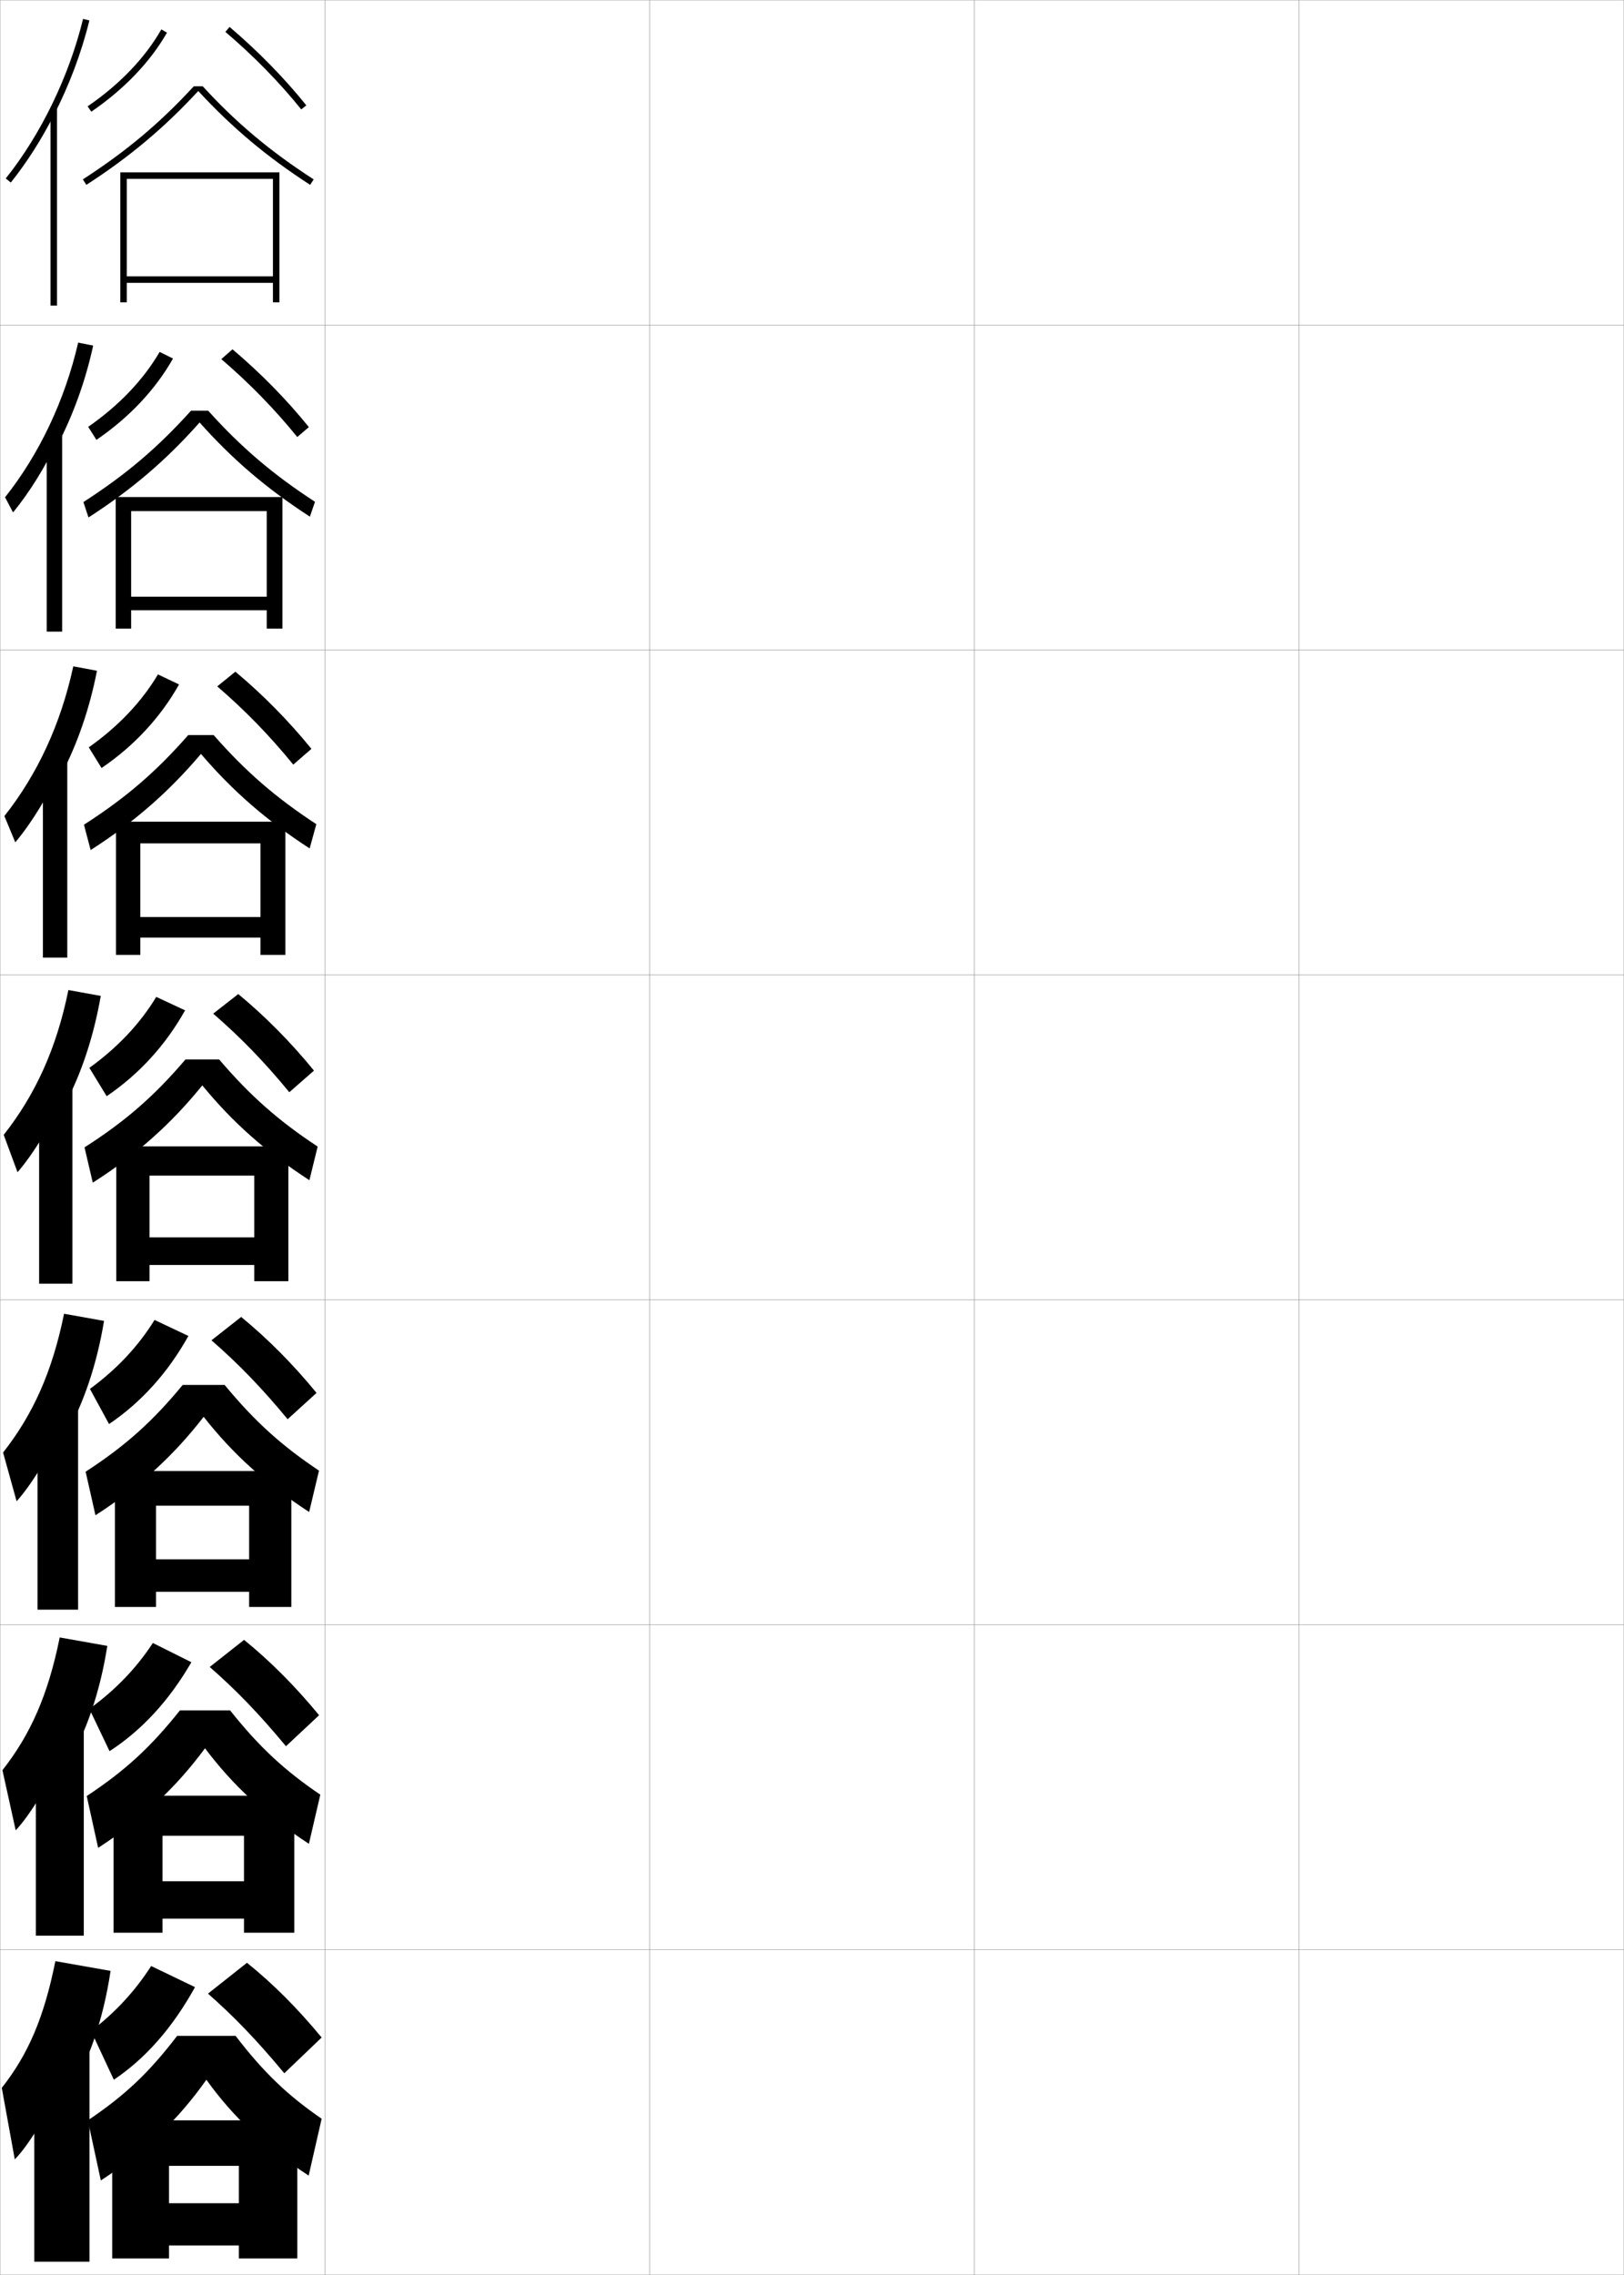 <?xml version="1.0" encoding="utf-8"?>
<!-- Generator: Adobe Illustrator 11 Build 225, SVG Export Plug-In . SVG Version: 6.0.0 Build 78)  -->
<!DOCTYPE svg PUBLIC "-//W3C//DTD SVG 1.0//EN"    "http://www.w3.org/TR/2001/REC-SVG-20010904/DTD/svg10.dtd">
<svg  xmlns="http://www.w3.org/2000/svg" xmlns:xlink="http://www.w3.org/1999/xlink" xmlns:a="http://ns.adobe.com/AdobeSVGViewerExtensions/3.0/"
	 width="500.1" height="700.1" viewBox="0 0 500.1 700.1"
	 overflow="visible" enable-background="new 0 0 500.1 700.1" xml:space="preserve">
		<g id="glyphs">
			<g>
				<rect x="0.05" y="0.05" fill="none" stroke="#999999" stroke-width="0.1" width="100" height="100"/> 
				<rect x="0.05" y="100.05" fill="none" stroke="#999999" stroke-width="0.1" width="100" height="100"/> 
				<rect x="0.05" y="200.05" fill="none" stroke="#999999" stroke-width="0.1" width="100" height="100"/> 
				<rect x="0.05" y="300.05" fill="none" stroke="#999999" stroke-width="0.1" width="100" height="100"/> 
				<rect x="0.05" y="400.05" fill="none" stroke="#999999" stroke-width="0.1" width="100" height="100"/> 
				<rect x="0.05" y="500.05" fill="none" stroke="#999999" stroke-width="0.1" width="100" height="100"/> 
				<rect x="0.05" y="600.05" fill="none" stroke="#999999" stroke-width="0.1" width="100" height="100"/> 
				<rect x="100.05" y="0.05" fill="none" stroke="#999999" stroke-width="0.1" width="100" height="100"/> 
				<rect x="100.05" y="100.05" fill="none" stroke="#999999" stroke-width="0.1" width="100" height="100"/> 
				<rect x="100.05" y="200.05" fill="none" stroke="#999999" stroke-width="0.1" width="100" height="100"/> 
				<rect x="100.05" y="300.05" fill="none" stroke="#999999" stroke-width="0.1" width="100" height="100"/> 
				<rect x="100.05" y="400.05" fill="none" stroke="#999999" stroke-width="0.1" width="100" height="100"/> 
				<rect x="100.05" y="500.05" fill="none" stroke="#999999" stroke-width="0.1" width="100" height="100"/> 
				<rect x="100.05" y="600.05" fill="none" stroke="#999999" stroke-width="0.1" width="100" height="100"/> 
				<rect x="200.05" y="0.05" fill="none" stroke="#999999" stroke-width="0.1" width="100" height="100"/> 
				<rect x="200.05" y="100.05" fill="none" stroke="#999999" stroke-width="0.1" width="100" height="100"/> 
				<rect x="200.05" y="200.05" fill="none" stroke="#999999" stroke-width="0.1" width="100" height="100"/> 
				<rect x="200.05" y="300.05" fill="none" stroke="#999999" stroke-width="0.1" width="100" height="100"/> 
				<rect x="200.05" y="400.05" fill="none" stroke="#999999" stroke-width="0.1" width="100" height="100"/> 
				<rect x="200.05" y="500.05" fill="none" stroke="#999999" stroke-width="0.1" width="100" height="100"/> 
				<rect x="200.05" y="600.05" fill="none" stroke="#999999" stroke-width="0.1" width="100" height="100"/> 
				<rect x="300.05" y="0.05" fill="none" stroke="#999999" stroke-width="0.1" width="100" height="100"/> 
				<rect x="300.05" y="100.05" fill="none" stroke="#999999" stroke-width="0.1" width="100" height="100"/> 
				<rect x="300.05" y="200.05" fill="none" stroke="#999999" stroke-width="0.1" width="100" height="100"/> 
				<rect x="300.05" y="300.05" fill="none" stroke="#999999" stroke-width="0.1" width="100" height="100"/> 
				<rect x="300.05" y="400.05" fill="none" stroke="#999999" stroke-width="0.1" width="100" height="100"/> 
				<rect x="300.05" y="500.05" fill="none" stroke="#999999" stroke-width="0.1" width="100" height="100"/> 
				<rect x="300.05" y="600.05" fill="none" stroke="#999999" stroke-width="0.1" width="100" height="100"/> 
				<rect x="400.05" y="0.05" fill="none" stroke="#999999" stroke-width="0.1" width="100" height="100"/> 
				<rect x="400.05" y="100.05" fill="none" stroke="#999999" stroke-width="0.1" width="100" height="100"/> 
				<rect x="400.05" y="200.05" fill="none" stroke="#999999" stroke-width="0.1" width="100" height="100"/> 
				<rect x="400.05" y="300.05" fill="none" stroke="#999999" stroke-width="0.1" width="100" height="100"/> 
				<rect x="400.05" y="400.05" fill="none" stroke="#999999" stroke-width="0.1" width="100" height="100"/> 
				<rect x="400.05" y="500.05" fill="none" stroke="#999999" stroke-width="0.1" width="100" height="100"/> 
				<rect x="400.05" y="600.05" fill="none" stroke="#999999" stroke-width="0.1" width="100" height="100"/> 
			</g>
			<g>
				<g>
					<path d="M16.55,35.518c4.762-9.29,8.55-19.295,10.972-29.231L25.578,5.813
						C21.27,23.488,12.592,41.389,1.769,54.926l1.562,1.248
						C8.24,50.033,12.711,43.008,16.55,35.518L16.55,35.518z"/>
					<rect x="15.55" y="33.35" width="2" height="60.7"/> 
				</g>
				<g>
					<path d="M17.738,136.914c4.8-9.277,8.595-19.684,10.952-30.557l-4.618-0.918
						c-4.092,17.772-12.032,34.427-22.511,47.597l2.458,4.667
						c4.975-6.051,9.969-14.088,13.529-21.708L17.738,136.914z"/>
					<rect x="14.383" y="133.133" width="4.75" height="61.25"/> 
				</g>
				<g>
					<path d="M18.928,238.311c4.837-9.263,8.638-20.072,10.933-31.883l-7.294-1.363
						c-3.874,17.87-11.077,33.279-21.213,46.08l3.354,8.087
						c5.041-5.962,10.558-15.011,13.839-22.759L18.928,238.311z"/>
					<rect x="13.216" y="232.917" width="7.5" height="61.8"/> 
				</g>
				<g>
					<path d="M20.117,339.707c4.875-9.25,8.683-20.461,10.913-33.209l-9.969-1.808
						c-3.657,17.968-10.123,32.131-19.915,44.564l4.249,11.506
						c5.106-5.873,11.147-15.933,14.149-23.81L20.117,339.707z"/>
					<rect x="12.05" y="332.7" width="10.25" height="62.35"/> 
				</g>
				<g>
					<path d="M20.428,441.321c5.272-9.405,9.353-21.173,11.609-34.807l-12.313-2.205
						c-3.609,17.805-9.549,30.991-18.776,42.71l4.166,15.004
						c4.908-5.414,11.272-16.059,13.933-23.539L20.428,441.321z"/>
					<rect x="11.549" y="431.316" width="12.5" height="64.066"/> 
				</g>
				<g>
					<path d="M20.739,542.936c5.669-9.56,10.023-21.884,12.305-36.403l-14.656-2.603
						c-3.562,17.641-8.977,29.852-17.638,40.855l4.083,18.502
						c4.709-4.955,11.396-16.185,13.717-23.271L20.739,542.936z"/>
					<rect x="11.05" y="529.934" width="14.75" height="65.783"/> 
				</g>
				<g>
					<path d="M21.05,644.55c6.066-9.714,10.693-22.595,13-38l-17-3
						c-3.514,17.477-8.403,28.711-16.5,39l4,22c4.511-4.495,11.521-16.31,13.5-23
						L21.05,644.55z"/>
					<rect x="10.55" y="628.55" width="17" height="67.5"/> 
				</g>
			</g>
			<g>
				<path d="M26.985,32.724l1.129,1.652c10.106-6.908,18.165-15.322,23.305-24.33
					l-1.738-0.992C44.691,17.802,36.843,25.986,26.985,32.724z"/>
				<path d="M69.401,9.812c8.658,7.36,16.738,15.612,23.369,23.864l1.559-1.253
					c-6.708-8.349-14.879-16.694-23.632-24.135L69.401,9.812z"/>
				<path d="M59.685,26.55c-10.51,11.391-20.779,20.002-34.178,28.66l1.086,1.68
					c13.32-8.607,23.986-17.557,34.457-28.882
					c10.47,11.323,21.135,20.272,34.457,28.882l1.086-1.68
					c-13.4-8.66-23.669-17.271-34.179-28.66H59.685z"/>
				<polygon points="84.05,85.05 39.05,85.05 39.05,87.05 84.05,87.05 
					84.05,93.05 86.05,93.05 86.05,53.05 37.05,53.05 37.05,93.05 
					39.05,93.05 39.05,55.05 84.05,55.05 "/>
			</g>
			<g>
				<g>
					<path d="M53.278,110.345c-5.438,9.595-13.545,18.184-23.587,25.025l-2.529-4.009
						c9.465-6.572,17.012-14.485,21.997-23.059L53.278,110.345z"/>
					<path d="M68.151,110.525c8.546,7.305,16.427,15.366,23.391,23.97l3.574-3.051
						c-6.833-8.458-14.883-16.658-23.526-23.946L68.151,110.525z"/>
					<path d="M58.829,126.383c-10.198,11.33-19.976,19.645-33.148,28.126l1.571,4.741
						c13.458-8.662,24.055-17.763,34.214-29.235
						c10.101,11.352,20.612,20.337,33.964,28.985l1.572-4.573
						c-12.912-8.392-22.694-16.705-32.899-28.043H58.829z"/>
					<polygon points="82.133,183.633 40.383,183.633 40.383,187.8 82.133,187.8 
						82.133,193.466 86.966,193.466 86.966,152.966 35.633,152.966 35.633,193.466 
						40.383,193.466 40.383,157.299 82.133,157.299 "/>
				</g>
				<g>
					<path d="M55.138,210.644c-5.737,10.182-13.893,18.945-23.87,25.72l-3.928-6.365
						c9.072-6.405,16.318-14.048,21.297-22.447L55.138,210.644z"/>
					<path d="M66.901,211.239c8.434,7.249,16.114,15.119,23.412,24.076l5.589-4.85
						c-6.957-8.568-14.886-16.622-23.421-23.756L66.901,211.239z"/>
					<path d="M57.974,226.216c-9.885,11.27-19.173,19.287-32.119,27.591l2.057,7.802
						c13.597-8.717,24.123-17.969,33.971-29.588
						c9.732,11.38,20.089,20.4,33.472,29.088l2.057-7.467
						c-12.424-8.122-21.719-16.139-31.62-27.426H57.974z"/>
					<polygon points="80.216,282.216 43.216,282.216 43.216,288.55 80.216,288.55 
						80.216,293.883 87.883,293.883 87.883,252.883 35.716,252.883 35.716,293.883 
						43.216,293.883 43.216,259.55 80.216,259.55 "/>
				</g>
				<g>
					<path d="M56.997,310.943c-6.036,10.77-14.24,19.707-24.152,26.415l-5.327-8.722
						c8.679-6.239,15.624-13.61,20.598-21.835L56.997,310.943z"/>
					<path d="M65.651,311.953c8.322,7.193,15.803,14.873,23.434,24.182l7.604-6.648
						c-7.082-8.678-14.89-16.586-23.315-23.567L65.651,311.953z"/>
					<path d="M57.118,326.05c-9.572,11.209-18.369,18.93-31.09,27.057l2.543,10.863
						c13.735-8.771,24.191-18.176,33.729-29.941
						c9.363,11.408,19.566,20.465,32.979,29.191l2.543-10.36
						c-11.936-7.854-20.744-15.572-30.34-26.81H57.118z"/>
					<polygon points="78.3,380.8 46.05,380.8 46.05,389.3 78.3,389.3 
						78.3,394.3 88.8,394.3 88.8,352.8 35.8,352.8 35.8,394.3 
						46.05,394.3 46.05,361.8 78.3,361.8 "/>
				</g>
			</g>
			<g>
				<path d="M58.014,411.146c-6.334,11.356-14.587,20.468-24.435,27.11l-5.884-10.814
					c8.286-6.073,14.93-13.174,19.898-21.224L58.014,411.146z"/>
				<path d="M65.117,412.485c8.21,7.138,15.49,14.627,23.456,24.287l8.903-8.099
					c-7.207-8.787-14.893-16.55-23.21-23.378L65.117,412.485z"/>
				<path d="M56.262,426.217c-9.259,11.224-17.565,18.699-29.893,26.704l3.029,13.408
					c13.707-8.826,24.092-18.382,33.318-30.294
					c8.994,11.437,19.043,20.529,32.486,29.294l3.029-12.739
					c-11.448-7.638-19.77-15.111-29.06-26.373H56.262z"/>
				<polygon points="76.716,479.883 48.05,479.883 48.05,489.883 76.716,489.883 
					76.716,494.55 89.716,494.55 89.716,452.716 35.383,452.716 35.383,494.55 
					48.05,494.55 48.05,463.383 76.716,463.383 "/>
			</g>
			<g>
				<path d="M58.931,511.557c-6.841,11.825-15.304,20.965-25.199,27.368l-6.216-13.018
					c7.995-5.768,14.456-12.485,19.556-20.273L58.931,511.557z"/>
				<path d="M64.583,513.018c8.099,7.082,15.179,14.382,23.478,24.394l10.202-9.549
					c-7.332-8.897-14.896-16.514-23.105-23.189L64.583,513.018z"/>
				<path d="M55.406,526.383c-8.946,11.239-16.762,18.471-28.697,26.353l3.514,15.954
					c13.679-8.881,23.994-18.588,32.91-30.646
					c8.625,11.465,18.52,20.593,31.993,29.396l3.514-15.12
					c-10.959-7.42-18.794-14.648-27.78-25.937H55.406z"/>
				<polygon points="75.133,578.967 50.05,578.967 50.05,590.467 75.133,590.467 
					75.133,594.8 90.633,594.8 90.633,552.633 34.966,552.633 34.966,594.8 
					50.05,594.8 50.05,564.967 75.133,564.967 "/>
			</g>
			<g>
				<path d="M60.05,611.55c-6.932,12.53-15.283,21.991-25,28.5l-7-15
					c7.5-5.74,13.542-12.298,18.5-20L60.05,611.55z"/>
				<path d="M64.05,613.55c7.986,7.026,14.866,14.136,23.5,24.5l11.5-11
					c-7.456-9.007-14.899-16.478-23-23L64.05,613.55z"/>
				<path d="M54.55,626.55c-8.633,11.254-15.958,18.24-27.5,26l4,18.5
					c13.65-8.937,23.896-18.794,32.5-31c8.256,11.493,17.996,20.657,31.5,29.5l4-17.5
					c-10.472-7.204-17.819-14.188-26.5-25.5H54.55z"/>
				<polygon points="34.55,652.55 34.55,695.05 52.05,695.05 52.05,666.55 
					73.55,666.55 73.55,678.05 52.05,678.05 52.05,691.05 73.55,691.05 
					73.55,695.05 91.55,695.05 91.55,652.55 "/>
			</g>
		</g>
	</svg>
